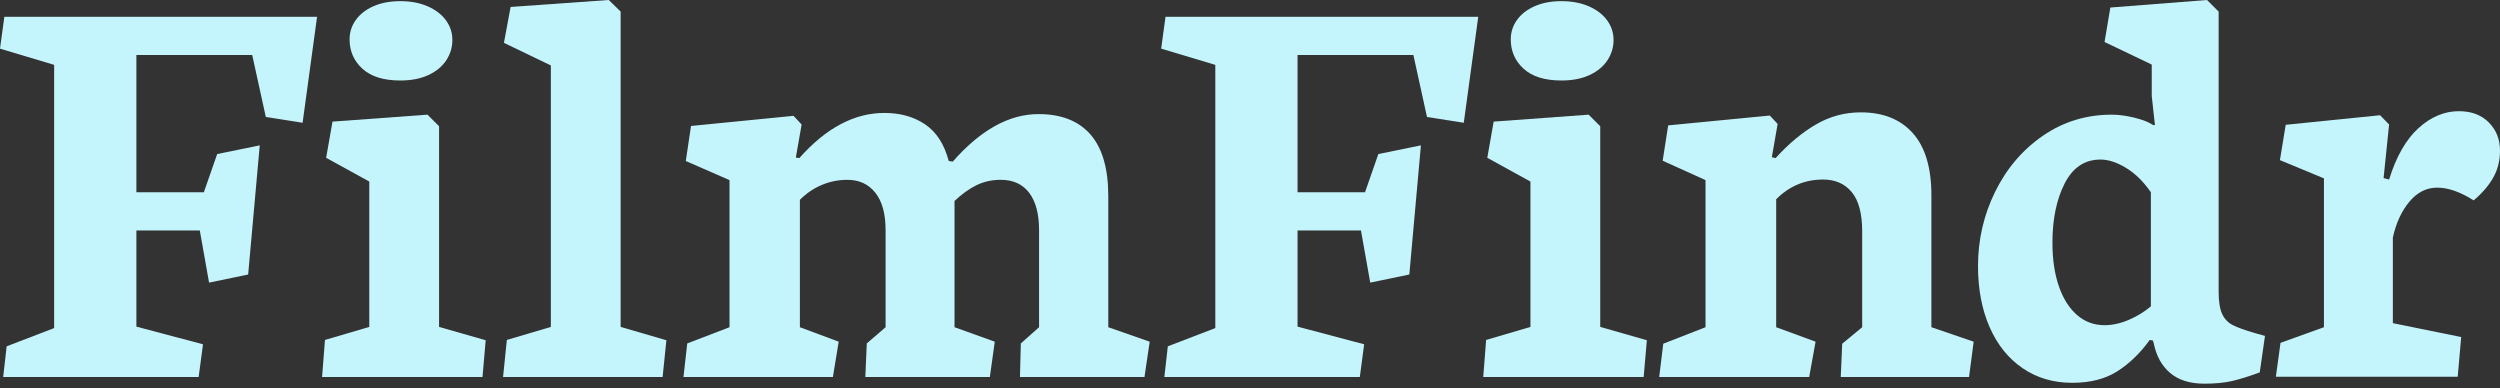 <?xml version="1.0" encoding="UTF-8" standalone="no"?><!DOCTYPE svg PUBLIC "-//W3C//DTD SVG 1.1//EN" "http://www.w3.org/Graphics/SVG/1.1/DTD/svg11.dtd"><svg width="100%" height="100%" viewBox="0 0 1250 194" version="1.1" xmlns="http://www.w3.org/2000/svg" xmlns:xlink="http://www.w3.org/1999/xlink" xml:space="preserve" xmlns:serif="http://www.serif.com/" style="fill-rule:evenodd;clip-rule:evenodd;stroke-linejoin:round;stroke-miterlimit:2;"><rect x="0" y="0" width="1250" height="194" fill="#333333" stroke="none"/><rect id="FilmFindr_Logo-c4f5fc" x="-0" y="0" width="1250" height="191.833" style="fill:none;"/><clipPath id="_clip1"><rect x="-0" y="0" width="1250" height="191.833"/></clipPath><g clip-path="url(#_clip1)"><g><path d="M27.075,32.432l-0,131.608l-23.745,9.121l-1.737,15.347l97.729,0l2.171,-16.36l-33.3,-8.832l0,-48.068l31.708,-0l4.633,26.061l19.546,-4.054l5.791,-64.574l-21.283,4.344l-6.66,19.111l-33.735,0l0,-68.627l57.913,-0l6.805,30.984l18.388,2.895l7.239,-52.991l-156.366,0l-2.172,15.927l27.075,8.108Z" style="fill:#c4f5fc;fill-rule:nonzero;"/><path d="M200.13,40.25c5.502,-0 10.208,-0.917 14.117,-2.751c3.909,-1.834 6.877,-4.295 8.904,-7.384c2.027,-3.089 3.04,-6.467 3.04,-10.135c0,-3.571 -1.061,-6.829 -3.185,-9.773c-2.123,-2.944 -5.164,-5.284 -9.121,-7.022c-3.958,-1.737 -8.543,-2.606 -13.755,-2.606c-5.115,0 -9.58,0.845 -13.392,2.534c-3.813,1.689 -6.757,3.981 -8.832,6.877c-2.075,2.896 -3.113,6.129 -3.113,9.701c0,5.887 2.148,10.786 6.443,14.695c4.295,3.909 10.593,5.864 18.894,5.864Zm41.119,148.258l1.592,-18.387l-23.31,-6.66l0,-100.335l-5.791,-5.792l-47.489,3.475l-3.185,18.098l21.572,11.872l0,72.682l-22.151,6.515l-1.448,18.532l80.21,0Z" style="fill:#c4f5fc;fill-rule:nonzero;"/><path d="M331.31,188.508l1.882,-18.387l-22.876,-6.66l0,-157.67l-5.936,-5.791l-49.081,3.475l-3.33,17.953l23.455,11.293l-0,130.74l-22.008,6.515l-1.882,18.532l79.776,0Z" style="fill:#c4f5fc;fill-rule:nonzero;"/><path d="M419.344,170.845l-19.401,-7.24l0,-63.704c3.282,-3.282 6.95,-5.768 11.004,-7.457c4.054,-1.689 8.301,-2.533 12.741,-2.533c5.888,-0 10.545,2.147 13.971,6.442c3.427,4.296 5.14,10.546 5.14,18.75l0,48.502l-9.411,8.108l-0.724,16.795l62.257,0l2.462,-17.663l-20.125,-7.24l-0,-63.125c3.571,-3.378 7.191,-5.985 10.858,-7.819c3.668,-1.833 7.77,-2.75 12.307,-2.75c6.177,-0 10.907,2.171 14.189,6.515c3.282,4.343 4.922,10.569 4.922,18.677l0,48.502l-9.121,8.108l-0.434,16.795l62.257,0l2.606,-17.663l-20.704,-7.24l-0,-65.587c-0,-13.706 -2.968,-23.961 -8.904,-30.766c-5.937,-6.805 -14.599,-10.207 -25.989,-10.207c-14.672,-0 -28.957,7.915 -42.856,23.744l-2.027,-0.289c-2.22,-8.398 -6.153,-14.503 -11.8,-18.315c-5.646,-3.813 -12.427,-5.719 -20.342,-5.719c-15.057,-0 -29.246,7.528 -42.566,22.586l-1.738,-0.29l2.896,-16.505l-4.054,-4.344l-51.253,5.068l-2.607,17.519l21.863,9.555l-0,73.55l-21.139,8.108l-1.882,16.795l74.709,0l2.895,-17.663Z" style="fill:#c4f5fc;fill-rule:nonzero;"/><path d="M607.658,32.432l-0,131.608l-23.745,9.121l-1.737,15.347l97.729,0l2.172,-16.36l-33.301,-8.832l0,-48.068l31.708,-0l4.633,26.061l19.546,-4.054l5.791,-64.574l-21.283,4.344l-6.66,19.111l-33.735,0l0,-68.627l57.914,-0l6.805,30.984l18.387,2.895l7.239,-52.991l-156.366,0l-2.172,15.927l27.075,8.108Z" style="fill:#c4f5fc;fill-rule:nonzero;"/><path d="M780.714,40.25c5.501,-0 10.207,-0.917 14.116,-2.751c3.909,-1.834 6.877,-4.295 8.904,-7.384c2.027,-3.089 3.041,-6.467 3.041,-10.135c-0,-3.571 -1.062,-6.829 -3.186,-9.773c-2.123,-2.944 -5.164,-5.284 -9.121,-7.022c-3.957,-1.737 -8.542,-2.606 -13.754,-2.606c-5.116,0 -9.58,0.845 -13.393,2.534c-3.813,1.689 -6.756,3.981 -8.832,6.877c-2.075,2.896 -3.113,6.129 -3.113,9.701c0,5.887 2.148,10.786 6.443,14.695c4.296,3.909 10.594,5.864 18.895,5.864Zm41.118,148.258l1.593,-18.387l-23.31,-6.66l-0,-100.335l-5.792,-5.792l-47.489,3.475l-3.185,18.098l21.573,11.872l-0,72.682l-22.152,6.515l-1.448,18.532l80.21,0Z" style="fill:#c4f5fc;fill-rule:nonzero;"/><path d="M907.784,170.845l-19.691,-7.24l0,-63.994c6.564,-6.563 14.382,-9.845 23.455,-9.845c6.081,-0 10.859,2.099 14.334,6.298c3.475,4.199 5.212,10.738 5.212,19.618l-0,47.923l-9.99,8.253l-0.724,16.65l64.139,0l2.317,-17.663l-21.139,-7.24l0,-66.021c0,-13.706 -3.089,-24.034 -9.266,-30.984c-6.177,-6.949 -14.864,-10.424 -26.061,-10.424c-8.011,0 -15.492,2.027 -22.441,6.081c-6.95,4.054 -13.658,9.652 -20.125,16.795l-1.883,-0.435l2.896,-16.65l-3.909,-4.198l-50.819,4.922l-2.751,17.664l21.428,9.7l-0,73.55l-21.138,8.253l-2.027,16.65l74.998,0l3.185,-17.663Z" style="fill:#c4f5fc;fill-rule:nonzero;"/><path d="M1036.06,191.404c9.073,-0 16.626,-1.931 22.658,-5.791c6.033,-3.861 11.414,-9.074 16.144,-15.637l1.592,0.289l0.435,1.448c1.254,6.274 3.981,11.197 8.18,14.768c4.199,3.572 9.918,5.357 17.157,5.357c5.309,0 9.869,-0.434 13.682,-1.303c3.812,-0.869 8.47,-2.316 13.971,-4.343l2.607,-18.243l-5.213,-1.448c-4.922,-1.448 -8.566,-2.775 -10.931,-3.981c-2.365,-1.207 -4.126,-3.065 -5.284,-5.575c-1.159,-2.509 -1.738,-6.225 -1.738,-11.148l0,-140.006l-5.791,-5.791l-48.358,3.764l-2.896,17.23l23.6,11.293l0,15.781l1.593,14.479l-0.869,-0c-2.123,-1.448 -5.236,-2.679 -9.338,-3.692c-4.103,-1.014 -7.891,-1.521 -11.366,-1.521c-12.741,0 -24.203,3.499 -34.386,10.497c-10.183,6.998 -18.146,16.312 -23.889,27.943c-5.743,11.631 -8.615,24.059 -8.615,37.282c0,11.486 1.93,21.645 5.791,30.477c3.861,8.832 9.363,15.685 16.506,20.559c7.142,4.875 15.395,7.312 24.758,7.312Zm14.188,-111.628c3.958,-0 8.229,1.399 12.814,4.198c4.585,2.8 8.711,6.854 12.379,12.162l-0,57.045c-3.185,2.703 -6.853,4.947 -11.004,6.732c-4.15,1.786 -8.204,2.679 -12.162,2.679c-5.308,-0 -9.917,-1.713 -13.826,-5.14c-3.91,-3.426 -6.926,-8.228 -9.049,-14.406c-2.124,-6.177 -3.186,-13.416 -3.186,-21.717c0,-11.68 2.027,-21.525 6.081,-29.536c4.054,-8.012 10.039,-12.017 17.953,-12.017Z" style="fill:#c4f5fc;fill-rule:nonzero;"/><path d="M1230.6,168.528l-34.169,-6.95l0,-42.855c1.641,-7.336 4.416,-13.321 8.325,-17.954c3.909,-4.633 8.518,-6.949 13.827,-6.949c5.502,-0 11.583,2.123 18.243,6.37c4.15,-3.475 7.384,-7.215 9.7,-11.22c2.317,-4.006 3.475,-8.567 3.475,-13.683c-0,-5.598 -1.858,-10.279 -5.574,-14.044c-3.716,-3.764 -8.711,-5.646 -14.985,-5.646c-7.239,-0 -13.972,2.823 -20.198,8.47c-6.225,5.646 -11.124,14.213 -14.695,25.699l-2.751,-0.724l2.751,-26.785l-4.488,-4.633l-47.2,4.778l-2.896,17.663l22.008,9.122l-0,74.418l-21.718,7.819l-2.316,16.939l90.924,0l1.737,-19.835Z" style="fill:#c4f5fc;fill-rule:nonzero;"/></g></g></svg>